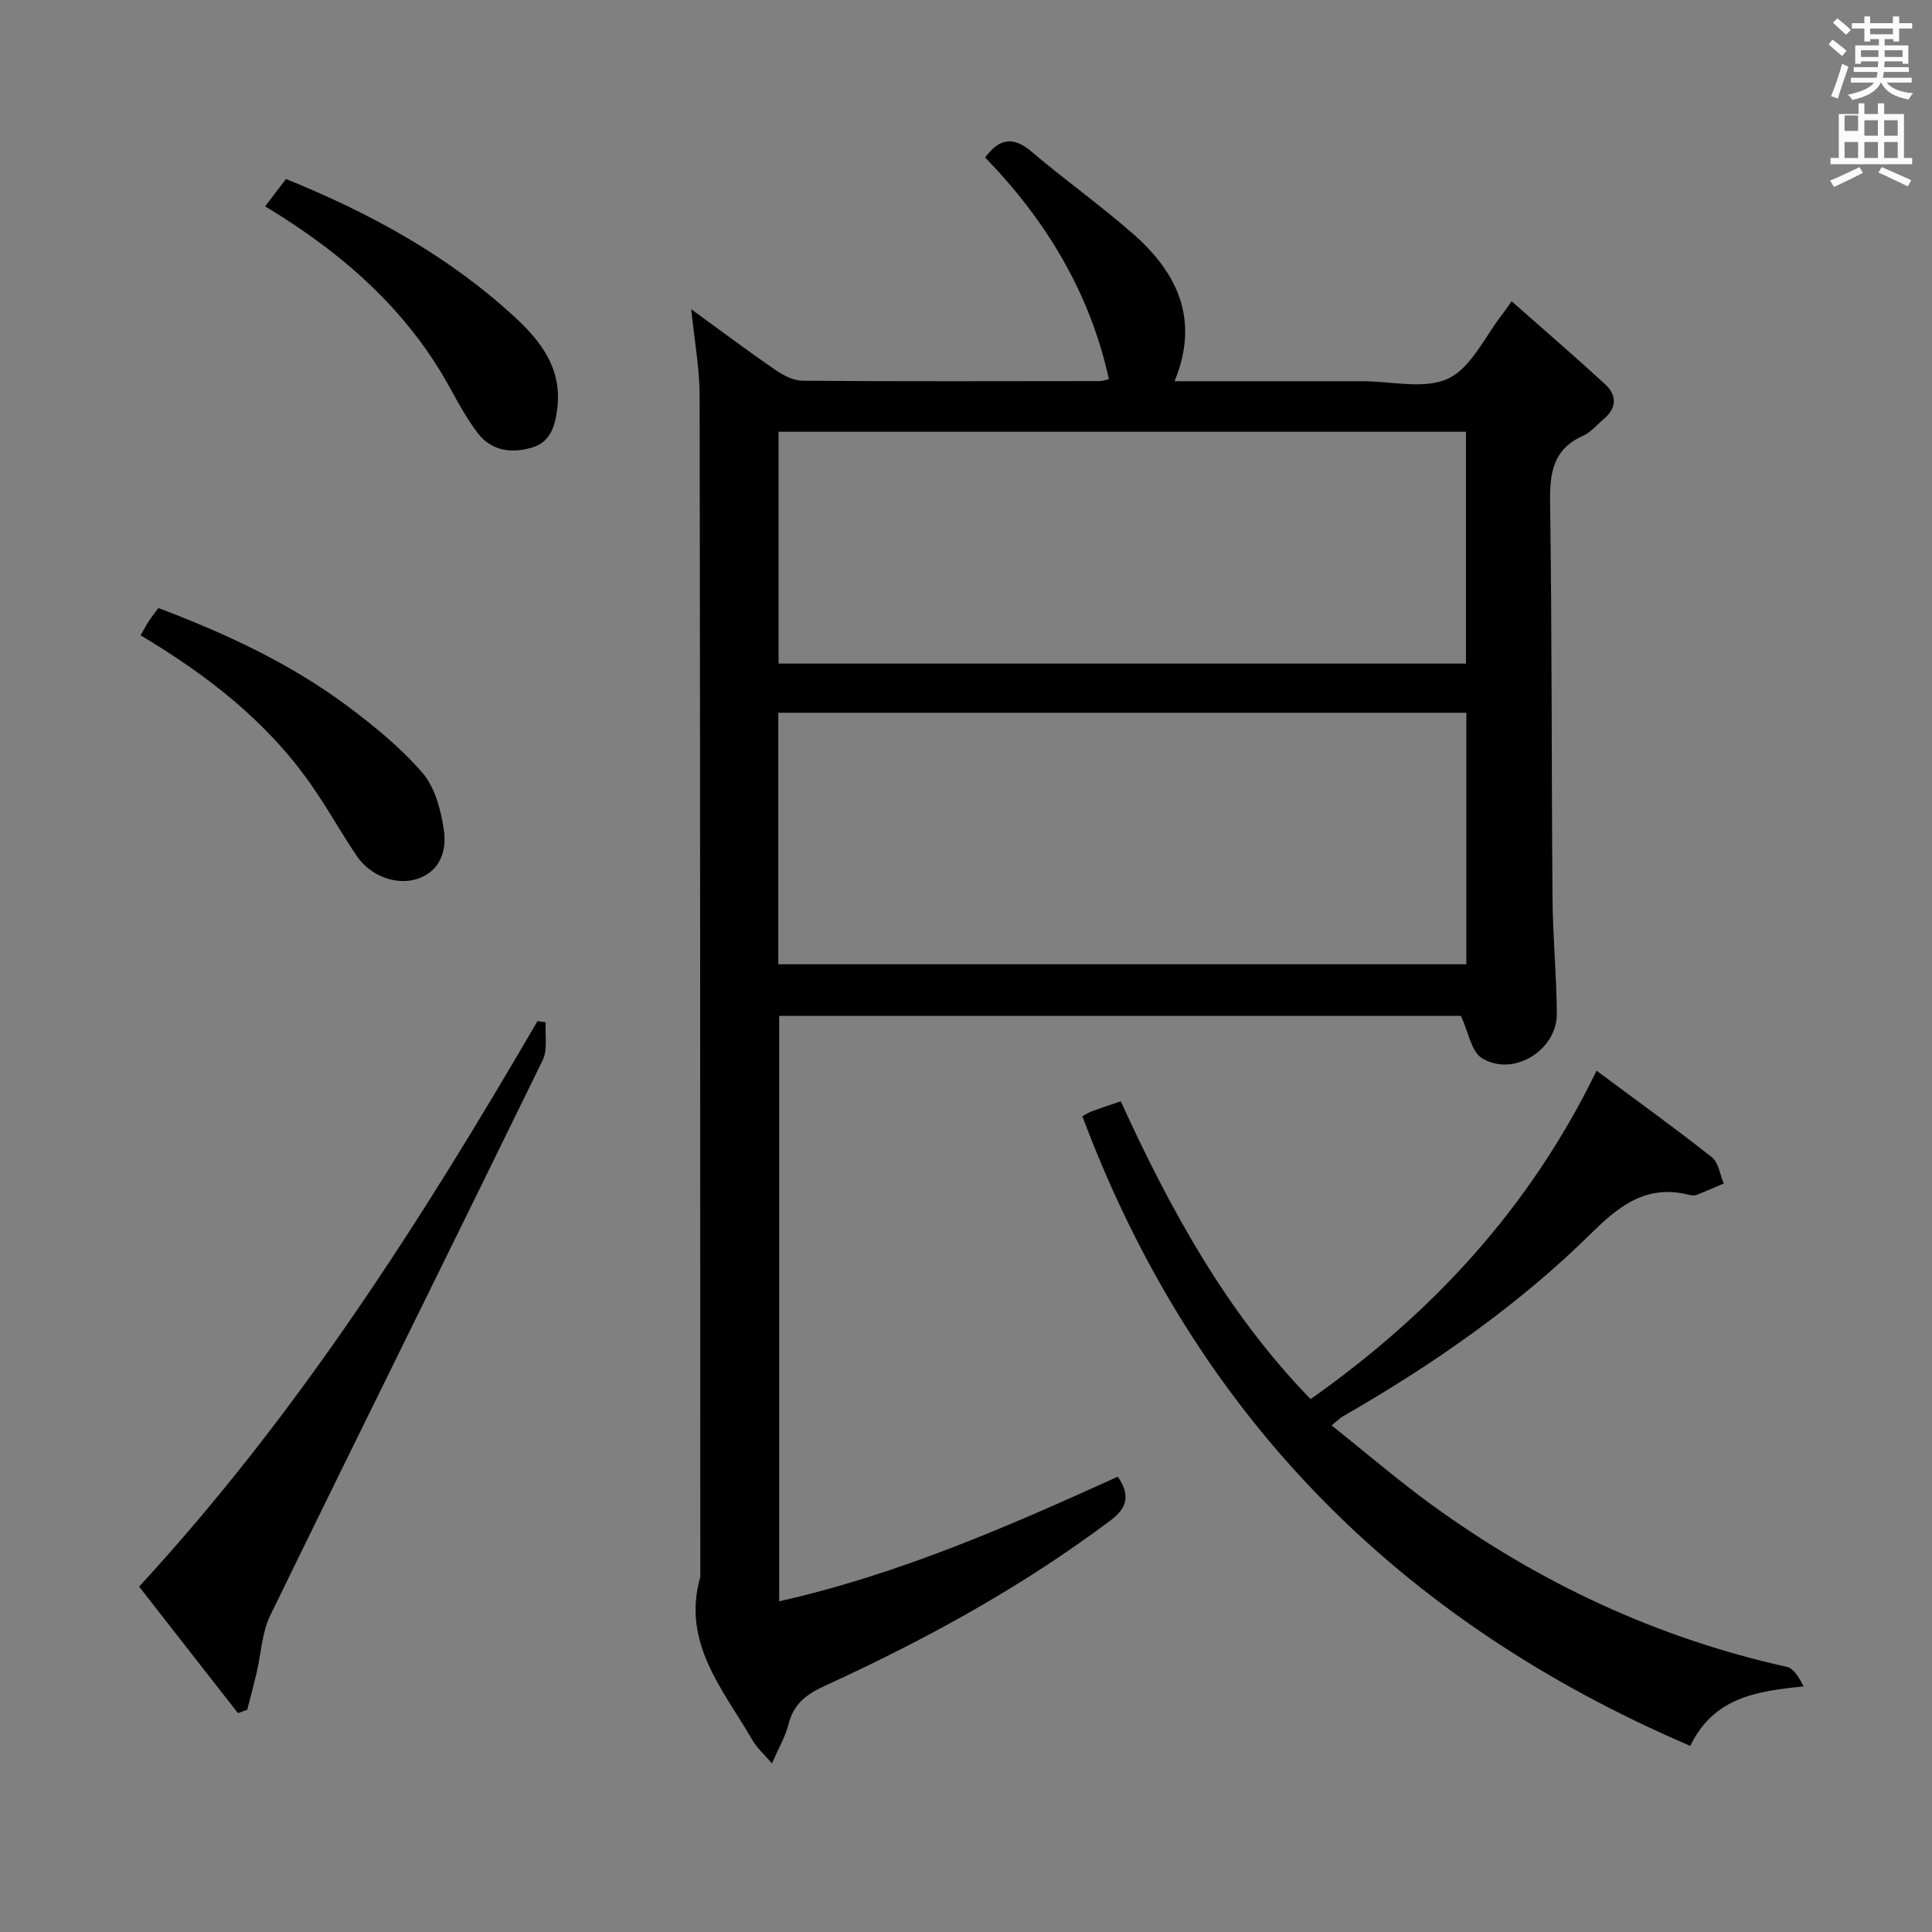 <svg enable-background="new 0 0 400 400" viewBox="0 0 400 400" xmlns="http://www.w3.org/2000/svg"><rect x="0" y="0" width="400" height="400" fill="#808080" stroke="none"/><path d="m378.6 9.2.8-1c.9.7 1.9 1.4 2.9 2.3l-.9 1.1c-1.1-.9-2-1.7-2.8-2.4zm.5 10.7c.9-2.1 1.6-4.3 2.3-6.7.4.2.8.4 1.3.6-.7 2.1-1.5 4.3-2.2 6.6zm.4-15.2.9-.9c1 .8 2 1.6 2.8 2.4l-1 1c-1-.9-1.9-1.8-2.7-2.5zm12.5-1.3h1.2v1.4h2.7v1.1h-2.7v2.7h-1.2v-.5h-1.8v1.3h4.9v3.8h-1.2v-.5h-3.7c0 .4-.1.9-.1 1.2h5.1v1h-5.2c0 .5-.1.9-.2 1.2h6v1h-5.2c1.1 1.3 2.9 2 5.5 2.2-.4.4-.7.8-.9 1.3-2.9-.5-4.8-1.6-5.7-3.5h-.1c-.8 1.7-2.7 2.9-5.9 3.6-.2-.4-.6-.8-.9-1.1 2.8-.6 4.6-1.4 5.4-2.5h-4.8v-1h5.3c.1-.3.2-.7.2-1.2h-4.9v-1h5c0-.4 0-.8.1-1.2h-3.6v.5h-1.2v-3.8h4.9v-1.3h-1.8v.5h-1.2v-2.7h-2.6v-1.1h2.6v-1.4h1.2v1.4h4.7v-1.4zm-6.7 8.4h3.6c0-.4 0-.9 0-1.4h-3.6zm1.9-4.7h4.7v-1.2h-4.7zm6.7 3.3h-3.7v1.4h3.7z" fill="#fafbfa"/><path d="m384.7 21.4h1.3v2.2h2.8v-2.2h1.3v2.2h4.1v9.1h1.7v1.3h-16.9v-1.3h1.7v-9.1h4.1v-2.2zm.3 13.2.7 1.2c-1.8.9-3.8 1.9-6 2.9-.2-.4-.5-.8-.8-1.3 2.4-1 4.4-2 6.1-2.8zm-3.1-7.5h2.8v-3.2h-2.8v4.2zm0 5.6h2.8v-3.3h-2.8zm4.1-4.6h2.8v-3.2h-2.8zm0 4.6h2.8v-3.3h-2.8zm3.6 1.9c2.1.9 4.1 1.8 6.1 2.7l-.7 1.3c-2.2-1.1-4.2-2-6.1-2.9zm3.3-9.7h-2.8v3.2h2.8zm-2.8 7.8h2.8v-3.3h-2.8z" fill="#fafbfa"/><g fill="#010000"><path d="m143.11 64.02c6.07 4.41 11.61 8.57 17.32 12.5 1.68 1.16 3.83 2.3 5.77 2.31 20.5.16 40.99.09 61.49.07.48 0 .96-.19 1.9-.4-3.95-17.95-13.03-32.9-25.63-45.9 2.87-3.84 5.71-4.51 9.55-1.25 6.84 5.81 14.18 11.04 20.94 16.94 9.21 8.05 14.03 17.73 8.73 30.64 13.35 0 26.15.01 38.94 0 6 0 12.86 1.76 17.75-.57 4.79-2.29 7.59-8.76 11.26-13.4.41-.52.77-1.09 1.83-2.59 6.74 5.95 13.13 11.45 19.33 17.15 2.51 2.31 2.49 4.95-.28 7.26-1.4 1.17-2.64 2.73-4.25 3.44-6.17 2.74-6.92 7.59-6.83 13.72.4 27.32.28 54.65.5 81.98.06 7.98.84 15.95.9 23.92.06 7.65-9.13 13.26-15.56 9.2-2.18-1.38-2.73-5.34-4.3-8.71-46.3 0-93.56 0-141.15 0v121.2c24.64-5.53 47.44-15.51 70.11-25.8 2.51 3.66 2.11 6.34-1.45 9.01-18.31 13.76-38.26 24.7-59.01 34.2-3.95 1.81-6.64 3.74-7.71 8.03-.62 2.49-1.99 4.8-3.43 8.13-1.78-2.08-3.15-3.25-3.99-4.73-6.06-10.5-14.77-20.19-10.85-33.9-.02-81.49-.01-162.98-.14-244.47 0-5.72-1.08-11.46-1.74-17.98zm18.03 135.62h142.45c0-17.58 0-34.8 0-52.07-47.68 0-95 0-142.45 0zm.05-62.25h142.32c0-16.33 0-32.22 0-48-47.66 0-94.9 0-142.32 0z"/><path d="m271.35 289.67c25.3-17.87 45.4-39.61 59.2-67.99 8.25 6.13 16.18 11.84 23.85 17.89 1.4 1.1 1.69 3.6 2.49 5.46-1.87.79-3.72 1.62-5.61 2.35-.43.17-1.02.14-1.49.02-8.62-2.23-14.29 1.97-20.18 7.79-15.33 15.15-32.97 27.36-51.64 38.09-.55.32-1 .8-2.27 1.83 7.12 5.68 13.78 11.41 20.86 16.55 22.19 16.09 46.55 27.49 73.4 33.45 1.45.32 2.54 2.27 3.47 4.04-9.7 1-18.58 2.21-23.48 12.32-60.39-25.89-102.74-68.64-125.86-130.36.77-.41 1.31-.79 1.91-1.01 1.85-.68 3.72-1.29 6.04-2.09 10.2 22.31 21.85 43.7 39.31 61.66z"/><path d="m49.27 354.69c-6.78-8.68-13.56-17.35-20.47-26.2 32.88-35.66 58.46-75.83 82.49-117.09.56.08 1.13.17 1.69.25-.17 2.63.45 5.65-.62 7.84-18.72 38.36-37.71 76.58-56.4 114.95-1.75 3.59-1.9 7.96-2.84 11.95-.6 2.54-1.28 5.06-1.93 7.59-.64.24-1.28.47-1.92.71z"/><path d="m29.11 131.54c.71-1.24 1.17-2.12 1.7-2.94.54-.83 1.16-1.6 1.98-2.71 13.88 5.24 27.22 11.42 39.11 20.27 5.56 4.14 11.05 8.63 15.56 13.84 2.58 2.98 3.8 7.63 4.42 11.71.63 4.15-.53 8.5-5.29 10.19-4.37 1.55-9.89-.49-12.72-4.67-3.35-4.95-6.23-10.21-9.68-15.09-9.09-12.87-21.23-22.34-35.08-30.6z"/><path d="m54.9 42.72c1.59-2.08 2.88-3.78 4.31-5.66 17.44 7.06 33.65 15.91 47.47 28.68 5.36 4.96 9.65 10.58 8.72 18.65-.43 3.7-1.37 7.13-5.23 8.27-4.19 1.24-8.41.77-11.28-3.02-2.09-2.76-3.82-5.83-5.48-8.89-8.89-16.44-22.35-28.27-38.51-38.03z"/></g></svg>